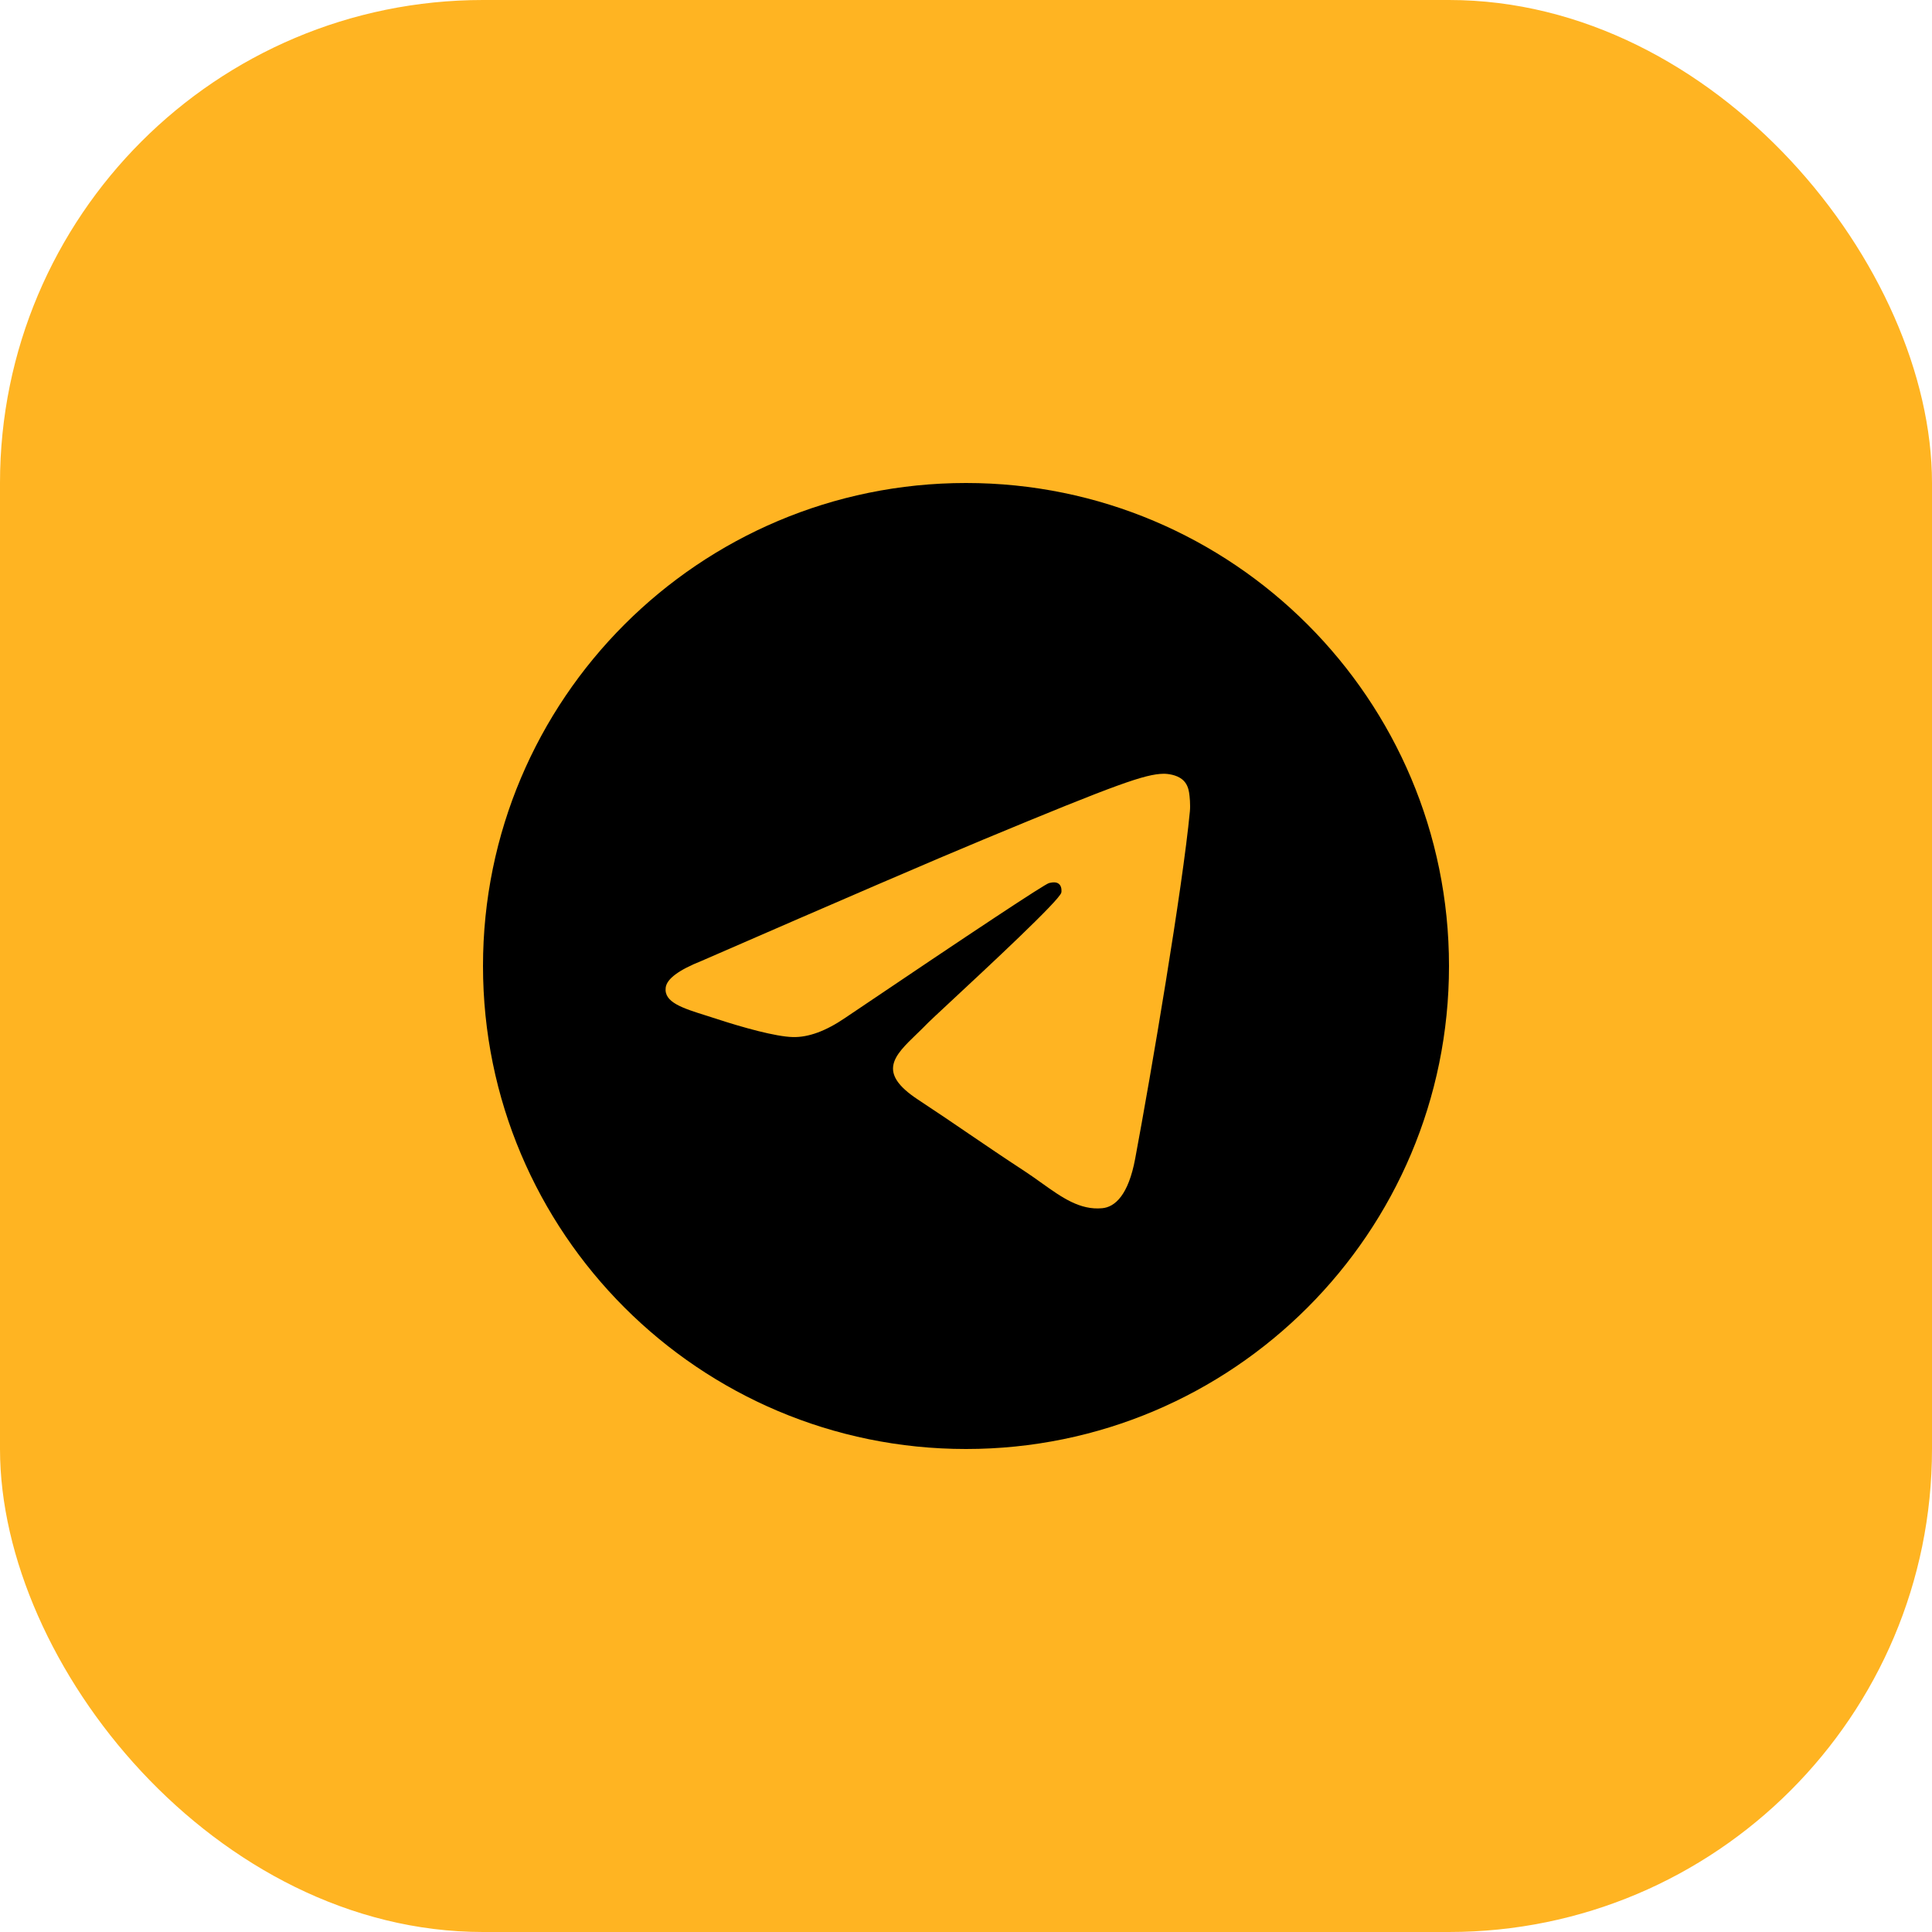 <svg width="32" height="32" viewBox="0 0 32 32" fill="none" xmlns="http://www.w3.org/2000/svg">
<rect width="32" height="32" rx="8" fill="#FFB422"/>
<g clipPath="url(#clip0_402_2742)">
<path fillRule="evenodd" clipRule="evenodd" d="M24 16C24 20.418 20.418 24 16 24C11.582 24 8 20.418 8 16C8 11.582 11.582 8 16 8C20.418 8 24 11.582 24 16ZM16.287 13.906C15.508 14.229 13.953 14.899 11.621 15.915C11.242 16.066 11.044 16.213 11.026 16.358C10.995 16.601 11.3 16.697 11.716 16.827C11.772 16.845 11.831 16.863 11.89 16.883C12.299 17.016 12.848 17.171 13.134 17.177C13.393 17.183 13.682 17.076 14.002 16.857C16.181 15.386 17.305 14.643 17.376 14.626C17.426 14.615 17.495 14.601 17.542 14.643C17.588 14.684 17.584 14.763 17.579 14.784C17.549 14.913 16.352 16.025 15.733 16.601C15.54 16.781 15.403 16.908 15.375 16.937C15.312 17.002 15.248 17.064 15.187 17.123C14.807 17.489 14.523 17.763 15.202 18.211C15.529 18.426 15.79 18.604 16.051 18.782C16.336 18.976 16.62 19.169 16.988 19.41C17.081 19.472 17.171 19.535 17.258 19.598C17.589 19.834 17.887 20.046 18.255 20.012C18.469 19.993 18.69 19.792 18.802 19.192C19.067 17.775 19.588 14.706 19.708 13.441C19.719 13.33 19.705 13.188 19.695 13.126C19.684 13.063 19.662 12.975 19.581 12.909C19.485 12.831 19.337 12.815 19.271 12.816C18.97 12.821 18.508 12.982 16.287 13.906Z" fill="black"/>
</g>
<defs>
<clipPath id="clip0_402_2742">
<rect width="16" height="16" fill="white" transform="translate(8 8)"/>
</clipPath>
</defs>
</svg>
